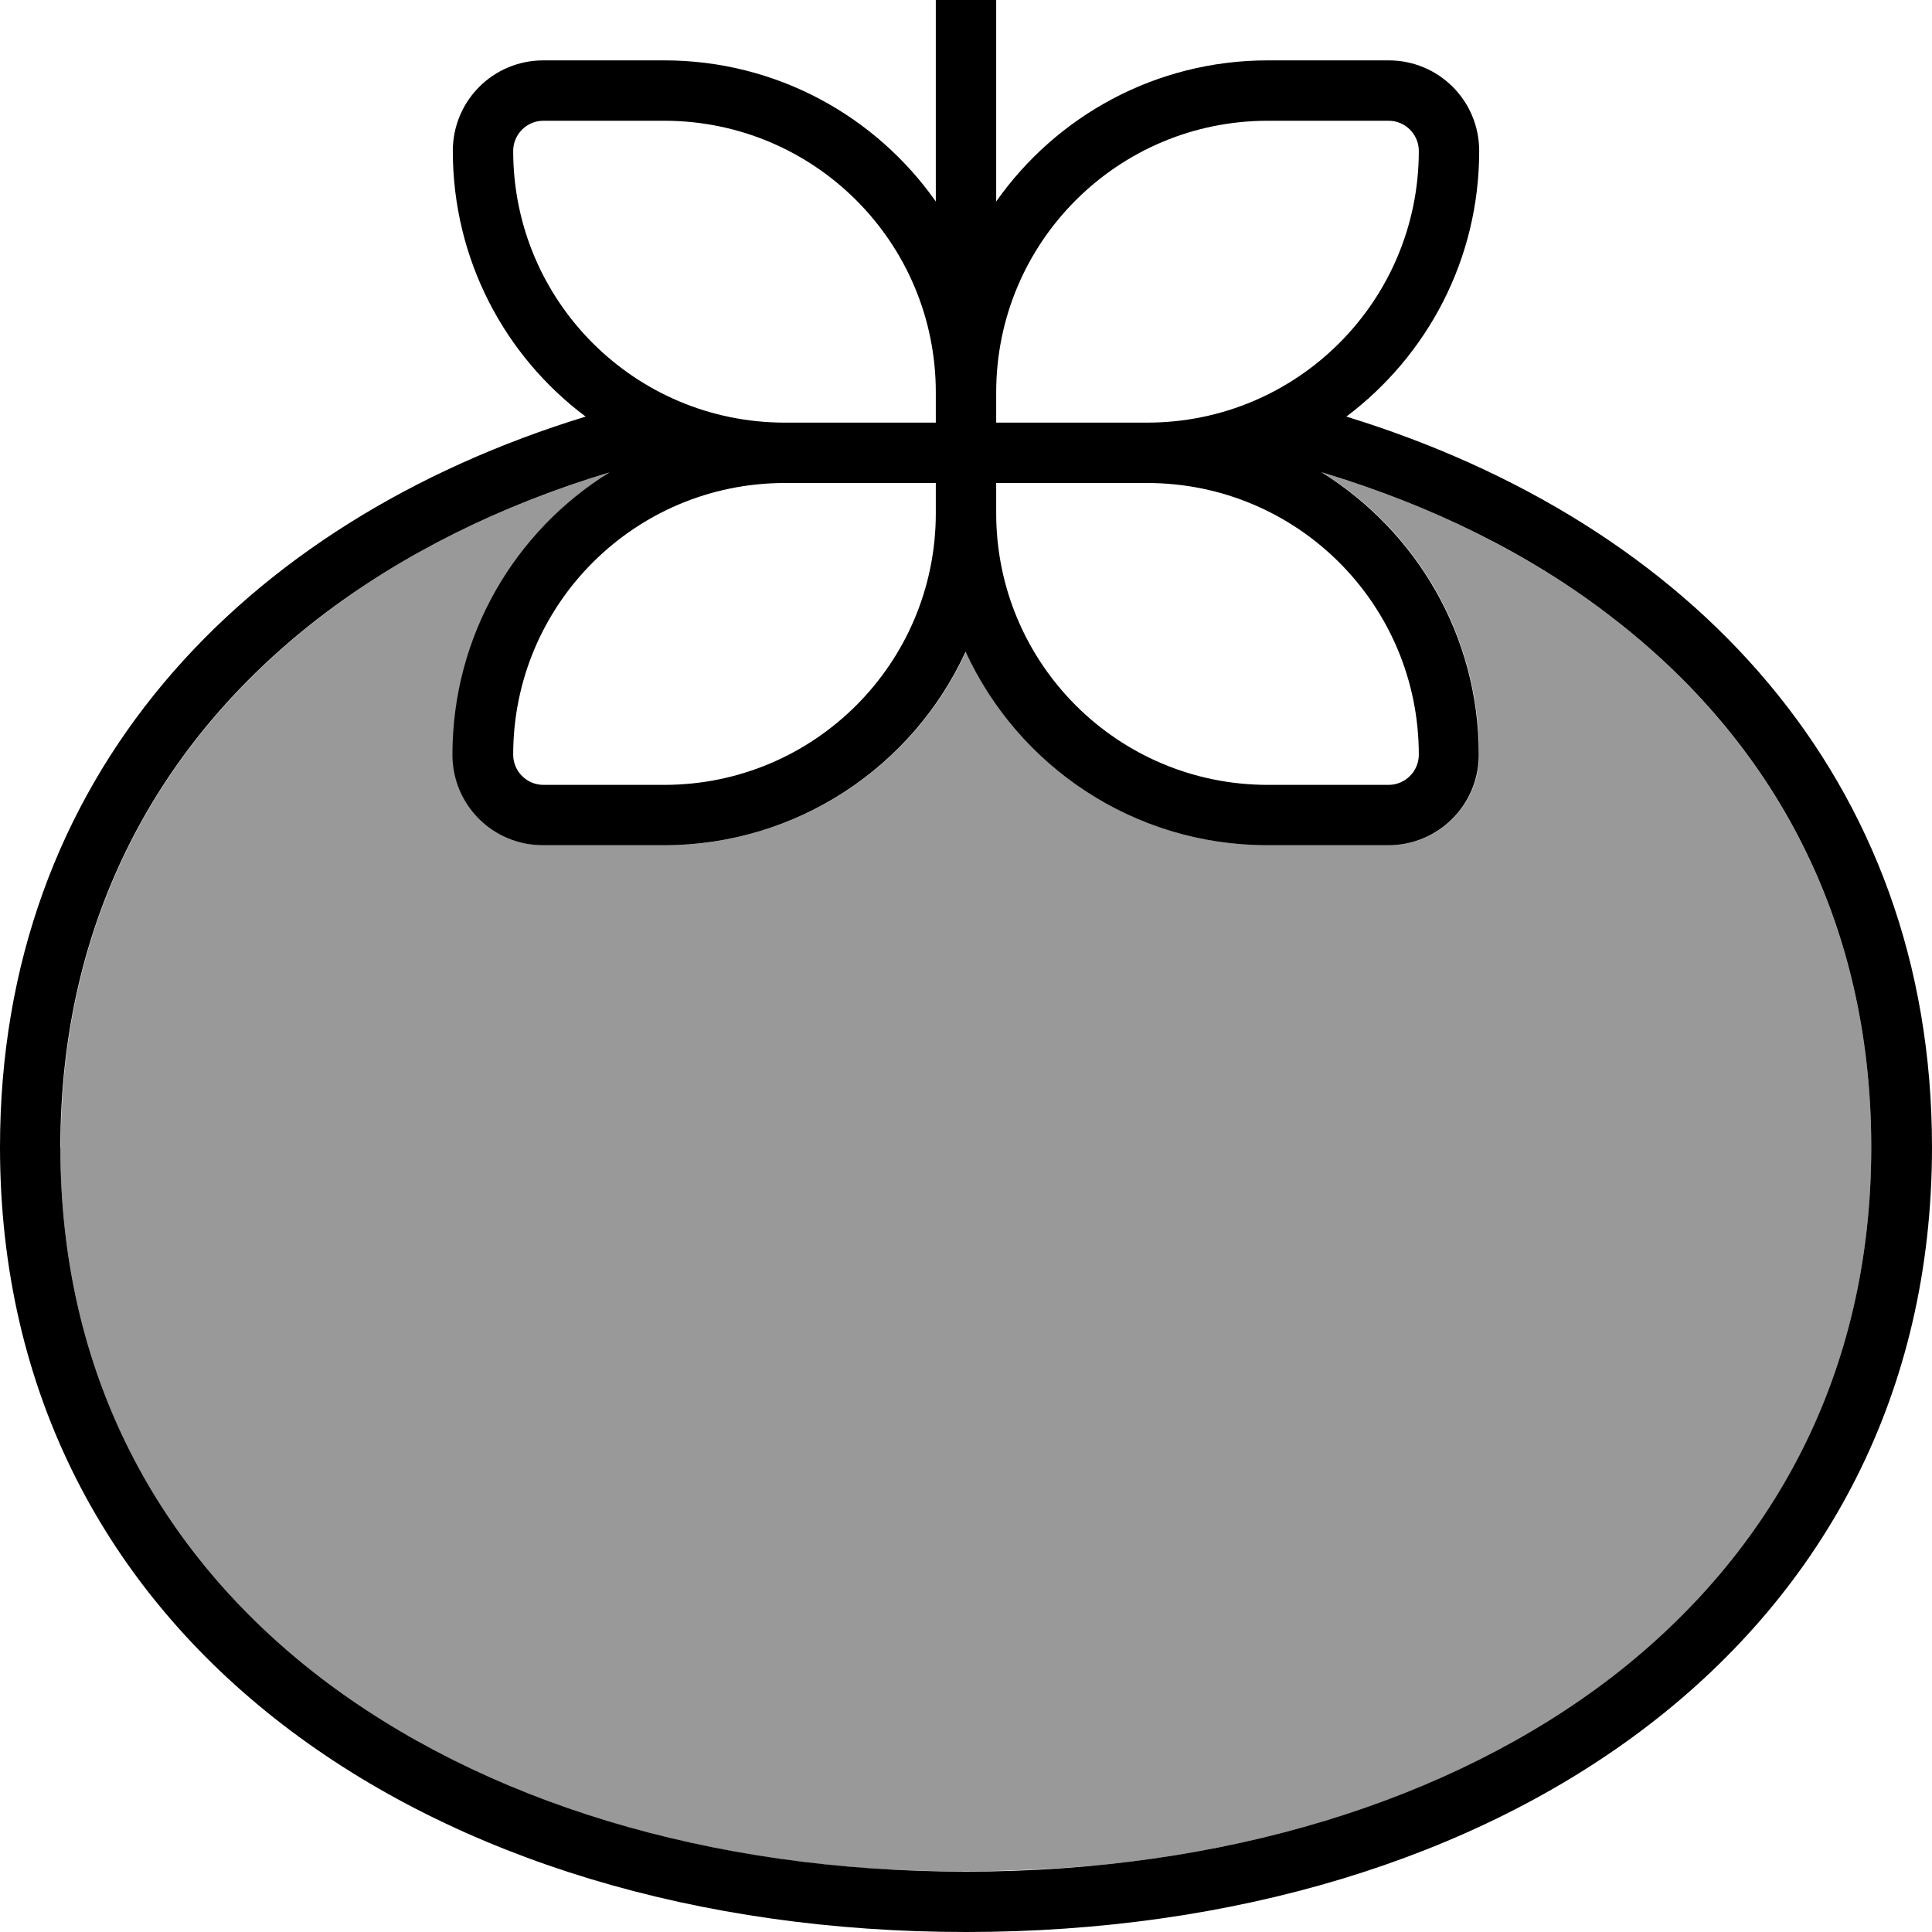 <svg xmlns="http://www.w3.org/2000/svg" viewBox="0 0 512 512"><!--! Font Awesome Pro 7.0.0 by @fontawesome - https://fontawesome.com License - https://fontawesome.com/license (Commercial License) Copyright 2025 Fonticons, Inc. --><path style="fill:currentColor;opacity:.4" d="M16 304c0 60.2 26.1 107.6 68.7 140.4 38 29.2 89.5 47.1 147.9 50.9 7.2 .4 14.7 .6 22.2 .6 12.9 0 25.3-.6 37.3-1.7 53.1-5.4 99.9-22.7 135.1-49.8 42.6-32.8 68.7-80.2 68.7-140.4s-26.2-107.6-68.7-140.4c-21.6-16.6-47.6-29.6-76.8-38.4 25 15.5 41.6 43.2 41.6 74.8 0 13.3-10.7 24-24 24l-32 0c-35.5 0-66.1-21-80-51.3-13.9 30.3-44.5 51.3-80 51.3l-32 0c-13.3 0-24-10.7-24-24 0-31.6 16.6-59.2 41.6-74.8-29.2 8.8-55.2 21.7-76.8 38.4-42.6 32.8-68.7 80.2-68.7 140.4z"/><path style="fill:currentColor;opacity:1" d="M264-8c0-4.4-3.6-8-8-8s-8 3.6-8 8l0 61.4C232.1 30.8 205.8 16 176 16l-32 0c-13.3 0-24 10.7-24 24 0 28.8 13.8 54.4 35.2 70.4-91.3 28-155.2 95.8-155.2 193.6 0 130.9 114.6 208 256 208s256-77.1 256-208c0-97.8-63.9-165.5-155.2-193.6 21.4-16.1 35.2-41.6 35.2-70.4 0-13.3-10.7-24-24-24l-32 0c-29.8 0-56.1 14.8-72 37.4L264-8zM248 104l0 8-40 0c-39.8 0-72-32.2-72-72 0-4.4 3.6-8 8-8l32 0c39.8 0 72 32.2 72 72zm-40 24l40 0 0 8c0 39.8-32.2 72-72 72l-32 0c-4.4 0-8-3.6-8-8 0-39.8 32.2-72 72-72zm56 8l0-8 40 0c39.8 0 72 32.2 72 72 0 4.4-3.6 8-8 8l-32 0c-39.8 0-72-32.2-72-72l0 0zm40-24l-40 0 0-8c0-39.8 32.2-72 72-72l32 0c4.4 0 8 3.6 8 8 0 39.8-32.2 72-72 72zm46.4 13.2c29.2 8.8 55.2 21.7 76.8 38.4 42.6 32.8 68.7 80.2 68.7 140.4s-26.2 107.6-68.7 140.4C384.3 477.4 324 496 256 496S127.7 477.4 84.7 444.4C42.1 411.6 16 364.2 16 304S42.1 196.4 84.7 163.6c21.6-16.6 47.6-29.6 76.8-38.4-25 15.5-41.6 43.2-41.6 74.8 0 13.3 10.7 24 24 24l32 0c35.5 0 66.1-21 80-51.3 13.9 30.3 44.5 51.3 80 51.3l32 0c13.3 0 24-10.7 24-24 0-31.6-16.6-59.2-41.6-74.8z"/></svg>